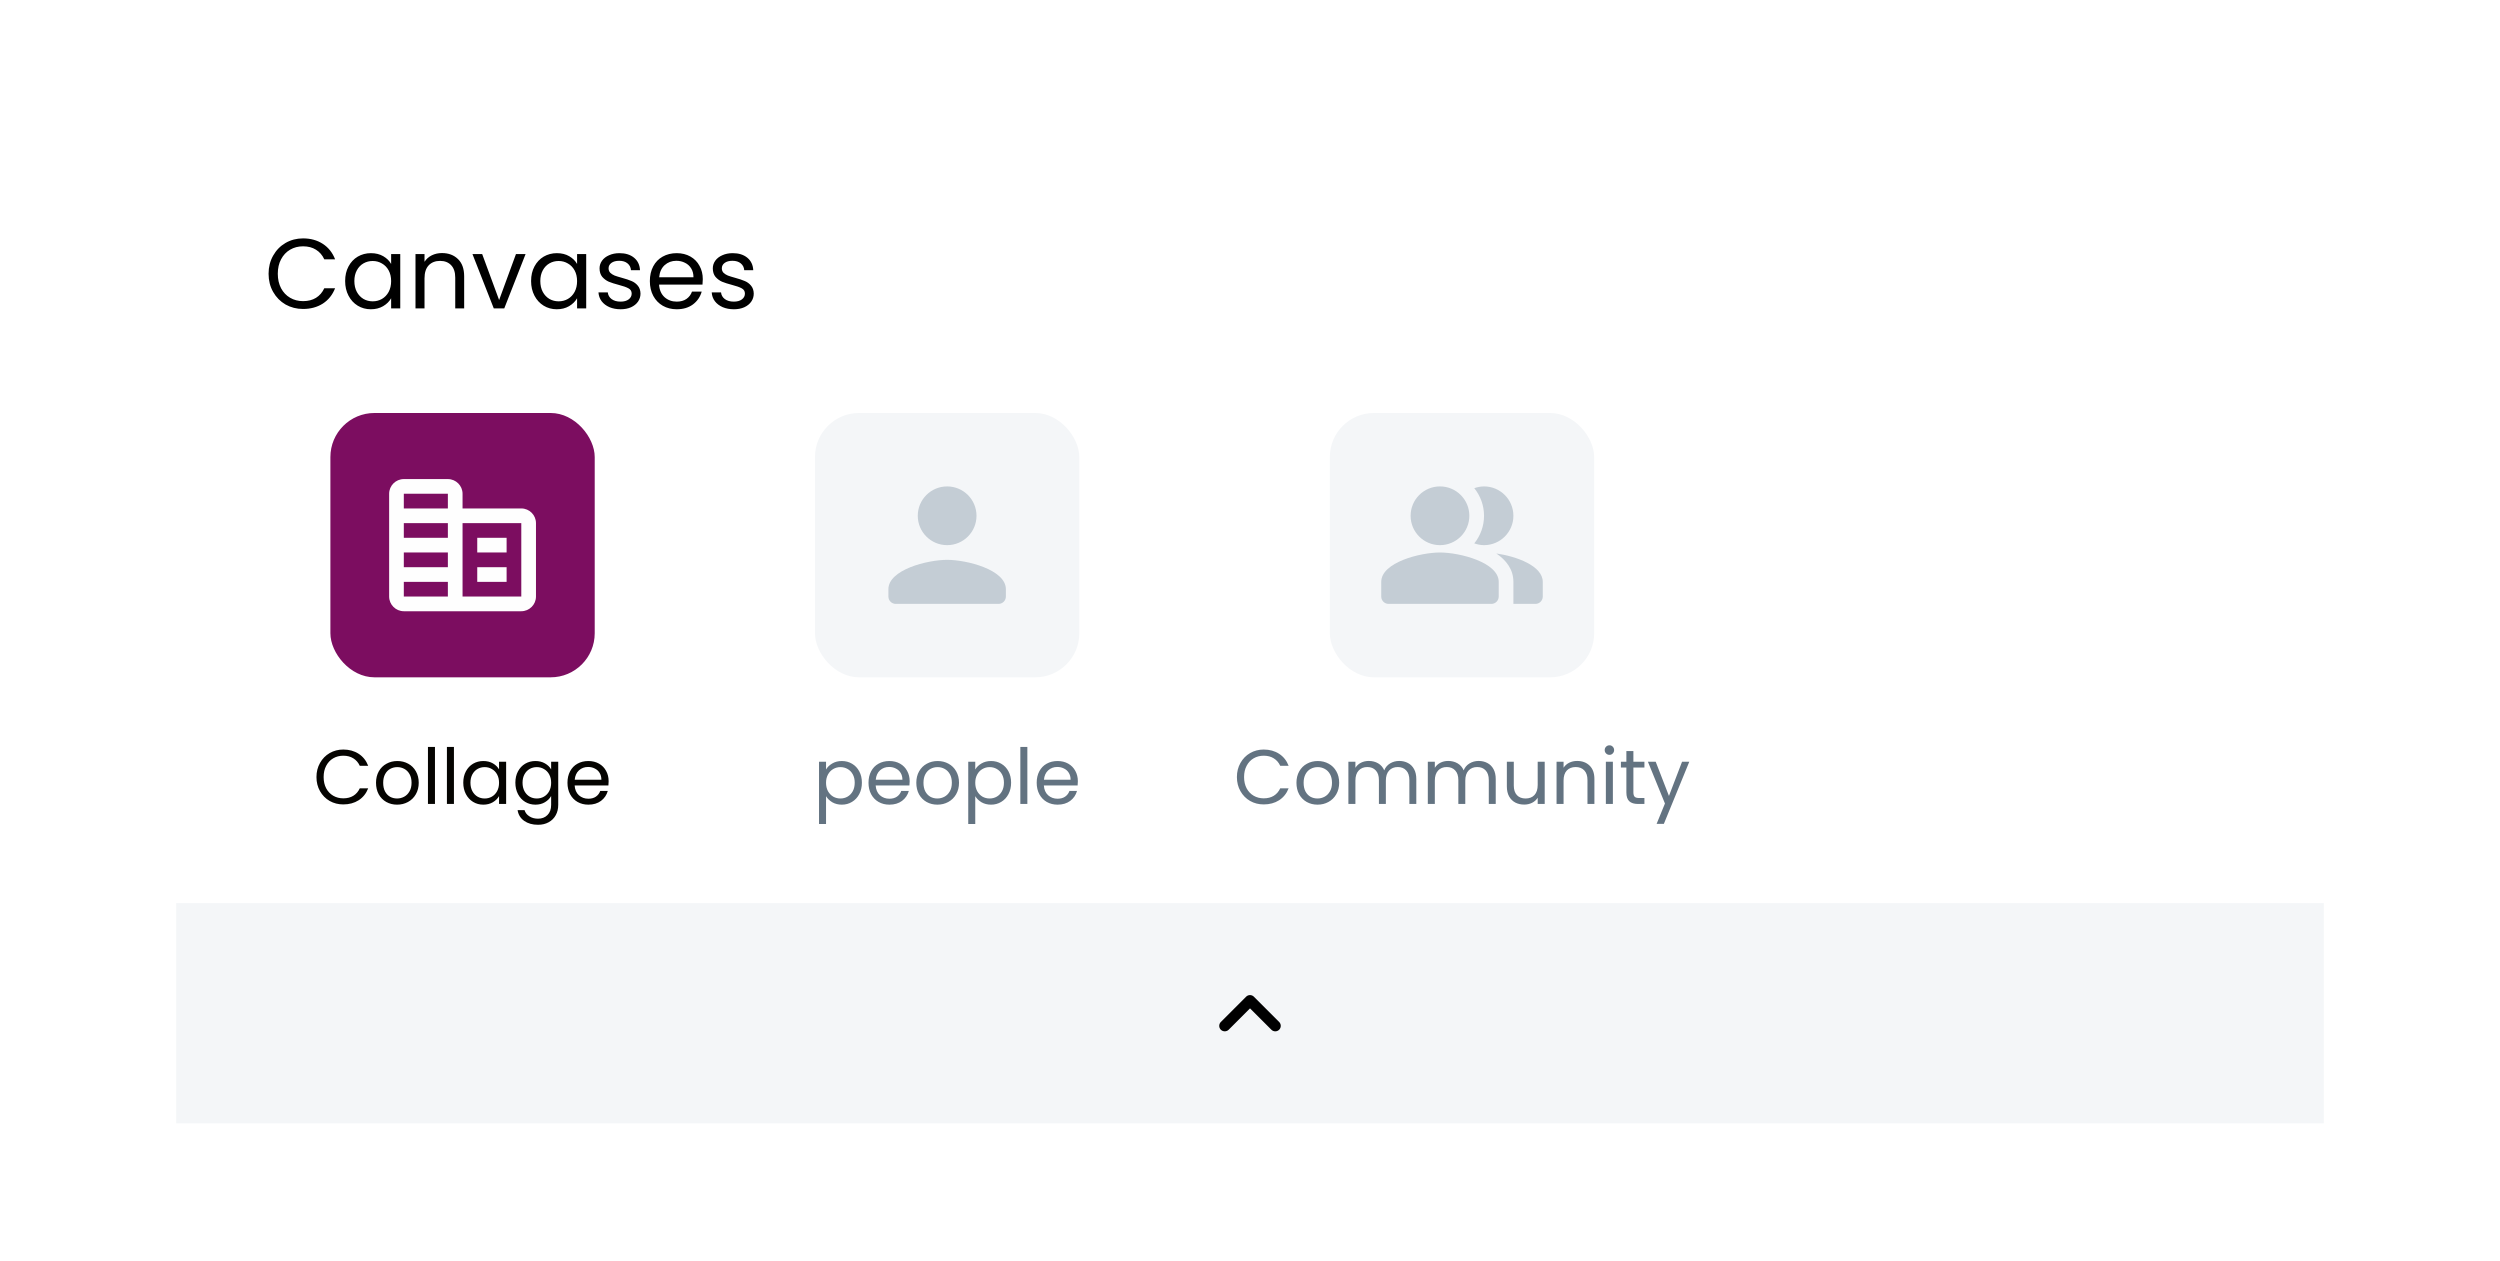 <svg width="454" height="229" viewBox="0 0 454 229" fill="none" xmlns="http://www.w3.org/2000/svg">
<g filter="url(#filter0_dd_81_4847)">
<rect x="20" y="8" width="414" height="200" rx="8" fill="white" shape-rendering="crispEdges"/>
<rect width="390" height="27" transform="translate(32 24)" fill="white"/>
<path d="M48.774 37.718C48.774 36.494 49.05 35.396 49.602 34.424C50.154 33.44 50.904 32.672 51.852 32.12C52.812 31.568 53.874 31.292 55.038 31.292C56.406 31.292 57.6 31.622 58.62 32.282C59.64 32.942 60.384 33.878 60.852 35.09H58.89C58.542 34.334 58.038 33.752 57.378 33.344C56.73 32.936 55.95 32.732 55.038 32.732C54.162 32.732 53.376 32.936 52.68 33.344C51.984 33.752 51.438 34.334 51.042 35.09C50.646 35.834 50.448 36.71 50.448 37.718C50.448 38.714 50.646 39.59 51.042 40.346C51.438 41.09 51.984 41.666 52.68 42.074C53.376 42.482 54.162 42.686 55.038 42.686C55.95 42.686 56.73 42.488 57.378 42.092C58.038 41.684 58.542 41.102 58.89 40.346H60.852C60.384 41.546 59.64 42.476 58.62 43.136C57.6 43.784 56.406 44.108 55.038 44.108C53.874 44.108 52.812 43.838 51.852 43.298C50.904 42.746 50.154 41.984 49.602 41.012C49.05 40.04 48.774 38.942 48.774 37.718ZM62.678 39.032C62.678 38.024 62.882 37.142 63.29 36.386C63.698 35.618 64.256 35.024 64.964 34.604C65.684 34.184 66.482 33.974 67.358 33.974C68.222 33.974 68.972 34.16 69.608 34.532C70.244 34.904 70.718 35.372 71.03 35.936V34.136H72.686V44H71.03V42.164C70.706 42.74 70.22 43.22 69.572 43.604C68.936 43.976 68.192 44.162 67.34 44.162C66.464 44.162 65.672 43.946 64.964 43.514C64.256 43.082 63.698 42.476 63.29 41.696C62.882 40.916 62.678 40.028 62.678 39.032ZM71.03 39.05C71.03 38.306 70.88 37.658 70.58 37.106C70.28 36.554 69.872 36.134 69.356 35.846C68.852 35.546 68.294 35.396 67.682 35.396C67.07 35.396 66.512 35.54 66.008 35.828C65.504 36.116 65.102 36.536 64.802 37.088C64.502 37.64 64.352 38.288 64.352 39.032C64.352 39.788 64.502 40.448 64.802 41.012C65.102 41.564 65.504 41.99 66.008 42.29C66.512 42.578 67.07 42.722 67.682 42.722C68.294 42.722 68.852 42.578 69.356 42.29C69.872 41.99 70.28 41.564 70.58 41.012C70.88 40.448 71.03 39.794 71.03 39.05ZM80.26 33.956C81.46 33.956 82.432 34.322 83.176 35.054C83.92 35.774 84.292 36.818 84.292 38.186V44H82.672V38.42C82.672 37.436 82.426 36.686 81.934 36.17C81.442 35.642 80.77 35.378 79.918 35.378C79.054 35.378 78.364 35.648 77.848 36.188C77.344 36.728 77.092 37.514 77.092 38.546V44H75.454V34.136H77.092V35.54C77.416 35.036 77.854 34.646 78.406 34.37C78.97 34.094 79.588 33.956 80.26 33.956ZM90.64 42.488L93.7 34.136H95.446L91.576 44H89.668L85.798 34.136H87.562L90.64 42.488ZM96.446 39.032C96.446 38.024 96.65 37.142 97.058 36.386C97.466 35.618 98.024 35.024 98.732 34.604C99.452 34.184 100.25 33.974 101.126 33.974C101.99 33.974 102.74 34.16 103.376 34.532C104.012 34.904 104.486 35.372 104.798 35.936V34.136H106.454V44H104.798V42.164C104.474 42.74 103.988 43.22 103.34 43.604C102.704 43.976 101.96 44.162 101.108 44.162C100.232 44.162 99.44 43.946 98.732 43.514C98.024 43.082 97.466 42.476 97.058 41.696C96.65 40.916 96.446 40.028 96.446 39.032ZM104.798 39.05C104.798 38.306 104.648 37.658 104.348 37.106C104.048 36.554 103.64 36.134 103.124 35.846C102.62 35.546 102.062 35.396 101.45 35.396C100.838 35.396 100.28 35.54 99.776 35.828C99.272 36.116 98.87 36.536 98.57 37.088C98.27 37.64 98.12 38.288 98.12 39.032C98.12 39.788 98.27 40.448 98.57 41.012C98.87 41.564 99.272 41.99 99.776 42.29C100.28 42.578 100.838 42.722 101.45 42.722C102.062 42.722 102.62 42.578 103.124 42.29C103.64 41.99 104.048 41.564 104.348 41.012C104.648 40.448 104.798 39.794 104.798 39.05ZM112.714 44.162C111.958 44.162 111.28 44.036 110.68 43.784C110.08 43.52 109.606 43.16 109.258 42.704C108.91 42.236 108.718 41.702 108.682 41.102H110.374C110.422 41.594 110.65 41.996 111.058 42.308C111.478 42.62 112.024 42.776 112.696 42.776C113.32 42.776 113.812 42.638 114.172 42.362C114.532 42.086 114.712 41.738 114.712 41.318C114.712 40.886 114.52 40.568 114.136 40.364C113.752 40.148 113.158 39.938 112.354 39.734C111.622 39.542 111.022 39.35 110.554 39.158C110.098 38.954 109.702 38.66 109.366 38.276C109.042 37.88 108.88 37.364 108.88 36.728C108.88 36.224 109.03 35.762 109.33 35.342C109.63 34.922 110.056 34.592 110.608 34.352C111.16 34.1 111.79 33.974 112.498 33.974C113.59 33.974 114.472 34.25 115.144 34.802C115.816 35.354 116.176 36.11 116.224 37.07H114.586C114.55 36.554 114.34 36.14 113.956 35.828C113.584 35.516 113.08 35.36 112.444 35.36C111.856 35.36 111.388 35.486 111.04 35.738C110.692 35.99 110.518 36.32 110.518 36.728C110.518 37.052 110.62 37.322 110.824 37.538C111.04 37.742 111.304 37.91 111.616 38.042C111.94 38.162 112.384 38.3 112.948 38.456C113.656 38.648 114.232 38.84 114.676 39.032C115.12 39.212 115.498 39.488 115.81 39.86C116.134 40.232 116.302 40.718 116.314 41.318C116.314 41.858 116.164 42.344 115.864 42.776C115.564 43.208 115.138 43.55 114.586 43.802C114.046 44.042 113.422 44.162 112.714 44.162ZM127.626 38.69C127.626 39.002 127.608 39.332 127.572 39.68H119.688C119.748 40.652 120.078 41.414 120.678 41.966C121.29 42.506 122.028 42.776 122.892 42.776C123.6 42.776 124.188 42.614 124.656 42.29C125.136 41.954 125.472 41.51 125.664 40.958H127.428C127.164 41.906 126.636 42.68 125.844 43.28C125.052 43.868 124.068 44.162 122.892 44.162C121.956 44.162 121.116 43.952 120.372 43.532C119.64 43.112 119.064 42.518 118.644 41.75C118.224 40.97 118.014 40.07 118.014 39.05C118.014 38.03 118.218 37.136 118.626 36.368C119.034 35.6 119.604 35.012 120.336 34.604C121.08 34.184 121.932 33.974 122.892 33.974C123.828 33.974 124.656 34.178 125.376 34.586C126.096 34.994 126.648 35.558 127.032 36.278C127.428 36.986 127.626 37.79 127.626 38.69ZM125.934 38.348C125.934 37.724 125.796 37.19 125.52 36.746C125.244 36.29 124.866 35.948 124.386 35.72C123.918 35.48 123.396 35.36 122.82 35.36C121.992 35.36 121.284 35.624 120.696 36.152C120.12 36.68 119.79 37.412 119.706 38.348H125.934ZM133.28 44.162C132.524 44.162 131.846 44.036 131.246 43.784C130.646 43.52 130.172 43.16 129.824 42.704C129.476 42.236 129.284 41.702 129.248 41.102H130.94C130.988 41.594 131.216 41.996 131.624 42.308C132.044 42.62 132.59 42.776 133.262 42.776C133.886 42.776 134.378 42.638 134.738 42.362C135.098 42.086 135.278 41.738 135.278 41.318C135.278 40.886 135.086 40.568 134.702 40.364C134.318 40.148 133.724 39.938 132.92 39.734C132.188 39.542 131.588 39.35 131.12 39.158C130.664 38.954 130.268 38.66 129.932 38.276C129.608 37.88 129.446 37.364 129.446 36.728C129.446 36.224 129.596 35.762 129.896 35.342C130.196 34.922 130.622 34.592 131.174 34.352C131.726 34.1 132.356 33.974 133.064 33.974C134.156 33.974 135.038 34.25 135.71 34.802C136.382 35.354 136.742 36.11 136.79 37.07H135.152C135.116 36.554 134.906 36.14 134.522 35.828C134.15 35.516 133.646 35.36 133.01 35.36C132.422 35.36 131.954 35.486 131.606 35.738C131.258 35.99 131.084 36.32 131.084 36.728C131.084 37.052 131.186 37.322 131.39 37.538C131.606 37.742 131.87 37.91 132.182 38.042C132.506 38.162 132.95 38.3 133.514 38.456C134.222 38.648 134.798 38.84 135.242 39.032C135.686 39.212 136.064 39.488 136.376 39.86C136.7 40.232 136.868 40.718 136.88 41.318C136.88 41.858 136.73 42.344 136.43 42.776C136.13 43.208 135.704 43.55 135.152 43.802C134.612 44.042 133.988 44.162 133.28 44.162Z" fill="black"/>
<rect x="60" y="63" width="48" height="48" rx="8" fill="#7C0D60"/>
<path d="M84 80.333V77.667C84 76.2 82.8 75 81.333 75H73.333C71.867 75 70.667 76.2 70.667 77.667V96.333C70.667 97.8 71.867 99 73.333 99H94.667C96.133 99 97.333 97.8 97.333 96.333V83C97.333 81.533 96.133 80.333 94.667 80.333H84ZM81.333 96.333H73.333V93.667H81.333V96.333ZM81.333 91H73.333V88.333H81.333V91ZM81.333 85.667H73.333V83H81.333V85.667ZM81.333 80.333H73.333V77.667H81.333V80.333ZM94.667 96.333H84V83H94.667V96.333ZM92 85.667H86.667V88.333H92V85.667ZM92 91H86.667V93.667H92V91Z" fill="#FEFEFE"/>
<path d="M57.47 129.114C57.47 128.162 57.685 127.308 58.114 126.552C58.544 125.787 59.127 125.189 59.864 124.76C60.611 124.331 61.437 124.116 62.342 124.116C63.406 124.116 64.335 124.373 65.128 124.886C65.921 125.399 66.5 126.127 66.864 127.07H65.338C65.067 126.482 64.675 126.029 64.162 125.712C63.658 125.395 63.051 125.236 62.342 125.236C61.661 125.236 61.05 125.395 60.508 125.712C59.967 126.029 59.542 126.482 59.234 127.07C58.926 127.649 58.772 128.33 58.772 129.114C58.772 129.889 58.926 130.57 59.234 131.158C59.542 131.737 59.967 132.185 60.508 132.502C61.05 132.819 61.661 132.978 62.342 132.978C63.051 132.978 63.658 132.824 64.162 132.516C64.675 132.199 65.067 131.746 65.338 131.158H66.864C66.5 132.091 65.921 132.815 65.128 133.328C64.335 133.832 63.406 134.084 62.342 134.084C61.437 134.084 60.611 133.874 59.864 133.454C59.127 133.025 58.544 132.432 58.114 131.676C57.685 130.92 57.47 130.066 57.47 129.114ZM72.107 134.126C71.388 134.126 70.735 133.963 70.147 133.636C69.568 133.309 69.111 132.847 68.775 132.25C68.448 131.643 68.285 130.943 68.285 130.15C68.285 129.366 68.453 128.675 68.789 128.078C69.134 127.471 69.601 127.009 70.189 126.692C70.777 126.365 71.435 126.202 72.163 126.202C72.891 126.202 73.549 126.365 74.137 126.692C74.725 127.009 75.187 127.467 75.523 128.064C75.868 128.661 76.041 129.357 76.041 130.15C76.041 130.943 75.863 131.643 75.509 132.25C75.163 132.847 74.692 133.309 74.095 133.636C73.497 133.963 72.835 134.126 72.107 134.126ZM72.107 133.006C72.564 133.006 72.993 132.899 73.395 132.684C73.796 132.469 74.118 132.147 74.361 131.718C74.613 131.289 74.739 130.766 74.739 130.15C74.739 129.534 74.617 129.011 74.375 128.582C74.132 128.153 73.815 127.835 73.423 127.63C73.031 127.415 72.606 127.308 72.149 127.308C71.682 127.308 71.253 127.415 70.861 127.63C70.478 127.835 70.17 128.153 69.937 128.582C69.703 129.011 69.587 129.534 69.587 130.15C69.587 130.775 69.699 131.303 69.923 131.732C70.156 132.161 70.464 132.483 70.847 132.698C71.229 132.903 71.649 133.006 72.107 133.006ZM78.99 123.64V134H77.716V123.64H78.99ZM82.435 123.64V134H81.161V123.64H82.435ZM84.13 130.136C84.13 129.352 84.289 128.666 84.606 128.078C84.924 127.481 85.358 127.019 85.908 126.692C86.468 126.365 87.089 126.202 87.77 126.202C88.442 126.202 89.026 126.347 89.52 126.636C90.015 126.925 90.384 127.289 90.626 127.728V126.328H91.914V134H90.626V132.572C90.374 133.02 89.996 133.393 89.492 133.692C88.998 133.981 88.419 134.126 87.756 134.126C87.075 134.126 86.459 133.958 85.908 133.622C85.358 133.286 84.924 132.815 84.606 132.208C84.289 131.601 84.13 130.911 84.13 130.136ZM90.626 130.15C90.626 129.571 90.51 129.067 90.276 128.638C90.043 128.209 89.726 127.882 89.324 127.658C88.932 127.425 88.498 127.308 88.022 127.308C87.546 127.308 87.112 127.42 86.72 127.644C86.328 127.868 86.016 128.195 85.782 128.624C85.549 129.053 85.432 129.557 85.432 130.136C85.432 130.724 85.549 131.237 85.782 131.676C86.016 132.105 86.328 132.437 86.72 132.67C87.112 132.894 87.546 133.006 88.022 133.006C88.498 133.006 88.932 132.894 89.324 132.67C89.726 132.437 90.043 132.105 90.276 131.676C90.51 131.237 90.626 130.729 90.626 130.15ZM97.231 126.202C97.894 126.202 98.473 126.347 98.967 126.636C99.471 126.925 99.845 127.289 100.087 127.728V126.328H101.375V134.168C101.375 134.868 101.226 135.489 100.927 136.03C100.629 136.581 100.199 137.01 99.639 137.318C99.089 137.626 98.445 137.78 97.707 137.78C96.699 137.78 95.859 137.542 95.187 137.066C94.515 136.59 94.119 135.941 93.997 135.12H95.257C95.397 135.587 95.687 135.96 96.125 136.24C96.564 136.529 97.091 136.674 97.707 136.674C98.407 136.674 98.977 136.455 99.415 136.016C99.863 135.577 100.087 134.961 100.087 134.168V132.558C99.835 133.006 99.462 133.379 98.967 133.678C98.473 133.977 97.894 134.126 97.231 134.126C96.55 134.126 95.929 133.958 95.369 133.622C94.819 133.286 94.385 132.815 94.067 132.208C93.75 131.601 93.591 130.911 93.591 130.136C93.591 129.352 93.75 128.666 94.067 128.078C94.385 127.481 94.819 127.019 95.369 126.692C95.929 126.365 96.55 126.202 97.231 126.202ZM100.087 130.15C100.087 129.571 99.971 129.067 99.737 128.638C99.504 128.209 99.187 127.882 98.785 127.658C98.393 127.425 97.959 127.308 97.483 127.308C97.007 127.308 96.573 127.42 96.181 127.644C95.789 127.868 95.477 128.195 95.243 128.624C95.01 129.053 94.893 129.557 94.893 130.136C94.893 130.724 95.01 131.237 95.243 131.676C95.477 132.105 95.789 132.437 96.181 132.67C96.573 132.894 97.007 133.006 97.483 133.006C97.959 133.006 98.393 132.894 98.785 132.67C99.187 132.437 99.504 132.105 99.737 131.676C99.971 131.237 100.087 130.729 100.087 130.15ZM110.528 129.87C110.528 130.113 110.514 130.369 110.486 130.64H104.354C104.401 131.396 104.658 131.989 105.124 132.418C105.6 132.838 106.174 133.048 106.846 133.048C107.397 133.048 107.854 132.922 108.218 132.67C108.592 132.409 108.853 132.063 109.002 131.634H110.374C110.169 132.371 109.758 132.973 109.142 133.44C108.526 133.897 107.761 134.126 106.846 134.126C106.118 134.126 105.465 133.963 104.886 133.636C104.317 133.309 103.869 132.847 103.542 132.25C103.216 131.643 103.052 130.943 103.052 130.15C103.052 129.357 103.211 128.661 103.528 128.064C103.846 127.467 104.289 127.009 104.858 126.692C105.437 126.365 106.1 126.202 106.846 126.202C107.574 126.202 108.218 126.361 108.778 126.678C109.338 126.995 109.768 127.434 110.066 127.994C110.374 128.545 110.528 129.17 110.528 129.87ZM109.212 129.604C109.212 129.119 109.105 128.703 108.89 128.358C108.676 128.003 108.382 127.737 108.008 127.56C107.644 127.373 107.238 127.28 106.79 127.28C106.146 127.28 105.596 127.485 105.138 127.896C104.69 128.307 104.434 128.876 104.368 129.604H109.212Z" fill="#050401"/>
<rect x="148" y="63" width="48" height="48" rx="8" fill="#F4F6F8"/>
<path d="M172 87C174.947 87 177.333 84.613 177.333 81.667C177.333 78.72 174.947 76.333 172 76.333C169.053 76.333 166.667 78.72 166.667 81.667C166.667 84.613 169.053 87 172 87ZM172 89.667C168.44 89.667 161.333 91.453 161.333 95V96.333C161.333 97.067 161.933 97.667 162.667 97.667H181.333C182.067 97.667 182.667 97.067 182.667 96.333V95C182.667 91.453 175.56 89.667 172 89.667Z" fill="#C4CDD5"/>
<path d="M150.009 127.742C150.261 127.303 150.635 126.939 151.129 126.65C151.633 126.351 152.217 126.202 152.879 126.202C153.561 126.202 154.177 126.365 154.727 126.692C155.287 127.019 155.726 127.481 156.043 128.078C156.361 128.666 156.519 129.352 156.519 130.136C156.519 130.911 156.361 131.601 156.043 132.208C155.726 132.815 155.287 133.286 154.727 133.622C154.177 133.958 153.561 134.126 152.879 134.126C152.226 134.126 151.647 133.981 151.143 133.692C150.649 133.393 150.271 133.025 150.009 132.586V137.64H148.735V126.328H150.009V127.742ZM155.217 130.136C155.217 129.557 155.101 129.053 154.867 128.624C154.634 128.195 154.317 127.868 153.915 127.644C153.523 127.42 153.089 127.308 152.613 127.308C152.147 127.308 151.713 127.425 151.311 127.658C150.919 127.882 150.602 128.213 150.359 128.652C150.126 129.081 150.009 129.581 150.009 130.15C150.009 130.729 150.126 131.237 150.359 131.676C150.602 132.105 150.919 132.437 151.311 132.67C151.713 132.894 152.147 133.006 152.613 133.006C153.089 133.006 153.523 132.894 153.915 132.67C154.317 132.437 154.634 132.105 154.867 131.676C155.101 131.237 155.217 130.724 155.217 130.136ZM165.196 129.87C165.196 130.113 165.182 130.369 165.154 130.64H159.022C159.069 131.396 159.325 131.989 159.792 132.418C160.268 132.838 160.842 133.048 161.514 133.048C162.065 133.048 162.522 132.922 162.886 132.67C163.259 132.409 163.521 132.063 163.67 131.634H165.042C164.837 132.371 164.426 132.973 163.81 133.44C163.194 133.897 162.429 134.126 161.514 134.126C160.786 134.126 160.133 133.963 159.554 133.636C158.985 133.309 158.537 132.847 158.21 132.25C157.883 131.643 157.72 130.943 157.72 130.15C157.72 129.357 157.879 128.661 158.196 128.064C158.513 127.467 158.957 127.009 159.526 126.692C160.105 126.365 160.767 126.202 161.514 126.202C162.242 126.202 162.886 126.361 163.446 126.678C164.006 126.995 164.435 127.434 164.734 127.994C165.042 128.545 165.196 129.17 165.196 129.87ZM163.88 129.604C163.88 129.119 163.773 128.703 163.558 128.358C163.343 128.003 163.049 127.737 162.676 127.56C162.312 127.373 161.906 127.28 161.458 127.28C160.814 127.28 160.263 127.485 159.806 127.896C159.358 128.307 159.101 128.876 159.036 129.604H163.88ZM170.224 134.126C169.505 134.126 168.852 133.963 168.264 133.636C167.685 133.309 167.228 132.847 166.892 132.25C166.565 131.643 166.402 130.943 166.402 130.15C166.402 129.366 166.57 128.675 166.906 128.078C167.251 127.471 167.718 127.009 168.306 126.692C168.894 126.365 169.552 126.202 170.28 126.202C171.008 126.202 171.666 126.365 172.254 126.692C172.842 127.009 173.304 127.467 173.64 128.064C173.985 128.661 174.158 129.357 174.158 130.15C174.158 130.943 173.98 131.643 173.626 132.25C173.28 132.847 172.809 133.309 172.212 133.636C171.614 133.963 170.952 134.126 170.224 134.126ZM170.224 133.006C170.681 133.006 171.11 132.899 171.512 132.684C171.913 132.469 172.235 132.147 172.478 131.718C172.73 131.289 172.856 130.766 172.856 130.15C172.856 129.534 172.734 129.011 172.492 128.582C172.249 128.153 171.932 127.835 171.54 127.63C171.148 127.415 170.723 127.308 170.266 127.308C169.799 127.308 169.37 127.415 168.978 127.63C168.595 127.835 168.287 128.153 168.054 128.582C167.82 129.011 167.704 129.534 167.704 130.15C167.704 130.775 167.816 131.303 168.04 131.732C168.273 132.161 168.581 132.483 168.964 132.698C169.346 132.903 169.766 133.006 170.224 133.006ZM177.107 127.742C177.359 127.303 177.732 126.939 178.227 126.65C178.731 126.351 179.314 126.202 179.977 126.202C180.658 126.202 181.274 126.365 181.825 126.692C182.385 127.019 182.824 127.481 183.141 128.078C183.458 128.666 183.617 129.352 183.617 130.136C183.617 130.911 183.458 131.601 183.141 132.208C182.824 132.815 182.385 133.286 181.825 133.622C181.274 133.958 180.658 134.126 179.977 134.126C179.324 134.126 178.745 133.981 178.241 133.692C177.746 133.393 177.368 133.025 177.107 132.586V137.64H175.833V126.328H177.107V127.742ZM182.315 130.136C182.315 129.557 182.198 129.053 181.965 128.624C181.732 128.195 181.414 127.868 181.013 127.644C180.621 127.42 180.187 127.308 179.711 127.308C179.244 127.308 178.81 127.425 178.409 127.658C178.017 127.882 177.7 128.213 177.457 128.652C177.224 129.081 177.107 129.581 177.107 130.15C177.107 130.729 177.224 131.237 177.457 131.676C177.7 132.105 178.017 132.437 178.409 132.67C178.81 132.894 179.244 133.006 179.711 133.006C180.187 133.006 180.621 132.894 181.013 132.67C181.414 132.437 181.732 132.105 181.965 131.676C182.198 131.237 182.315 130.724 182.315 130.136ZM186.568 123.64V134H185.294V123.64H186.568ZM195.739 129.87C195.739 130.113 195.725 130.369 195.697 130.64H189.565C189.612 131.396 189.868 131.989 190.335 132.418C190.811 132.838 191.385 133.048 192.057 133.048C192.608 133.048 193.065 132.922 193.429 132.67C193.802 132.409 194.064 132.063 194.213 131.634H195.585C195.38 132.371 194.969 132.973 194.353 133.44C193.737 133.897 192.972 134.126 192.057 134.126C191.329 134.126 190.676 133.963 190.097 133.636C189.528 133.309 189.08 132.847 188.753 132.25C188.426 131.643 188.263 130.943 188.263 130.15C188.263 129.357 188.422 128.661 188.739 128.064C189.056 127.467 189.5 127.009 190.069 126.692C190.648 126.365 191.31 126.202 192.057 126.202C192.785 126.202 193.429 126.361 193.989 126.678C194.549 126.995 194.978 127.434 195.277 127.994C195.585 128.545 195.739 129.17 195.739 129.87ZM194.423 129.604C194.423 129.119 194.316 128.703 194.101 128.358C193.886 128.003 193.592 127.737 193.219 127.56C192.855 127.373 192.449 127.28 192.001 127.28C191.357 127.28 190.806 127.485 190.349 127.896C189.901 128.307 189.644 128.876 189.579 129.604H194.423Z" fill="#637381"/>
<rect x="241.5" y="63" width="48" height="48" rx="8" fill="#F4F6F8"/>
<path fill-rule="evenodd" clip-rule="evenodd" d="M271.727 88.507C273.553 89.747 274.833 91.427 274.833 93.667V97.667H278.833C279.567 97.667 280.167 97.067 280.167 96.333V93.667C280.167 90.76 275.407 89.04 271.727 88.507Z" fill="#C4CDD5"/>
<path d="M261.5 87C264.446 87 266.833 84.612 266.833 81.667C266.833 78.721 264.446 76.333 261.5 76.333C258.554 76.333 256.167 78.721 256.167 81.667C256.167 84.612 258.554 87 261.5 87Z" fill="#C4CDD5"/>
<path fill-rule="evenodd" clip-rule="evenodd" d="M269.5 87C272.447 87 274.833 84.613 274.833 81.667C274.833 78.72 272.447 76.333 269.5 76.333C268.873 76.333 268.287 76.467 267.727 76.653C268.833 78.027 269.5 79.773 269.5 81.667C269.5 83.56 268.833 85.307 267.727 86.68C268.287 86.867 268.873 87 269.5 87Z" fill="#C4CDD5"/>
<path fill-rule="evenodd" clip-rule="evenodd" d="M261.5 88.333C257.94 88.333 250.833 90.12 250.833 93.667V96.333C250.833 97.067 251.433 97.667 252.167 97.667H270.833C271.567 97.667 272.167 97.067 272.167 96.333V93.667C272.167 90.12 265.06 88.333 261.5 88.333Z" fill="#C4CDD5"/>
<path d="M224.622 129.114C224.622 128.162 224.836 127.308 225.266 126.552C225.695 125.787 226.278 125.189 227.016 124.76C227.762 124.331 228.588 124.116 229.494 124.116C230.558 124.116 231.486 124.373 232.28 124.886C233.073 125.399 233.652 126.127 234.016 127.07H232.49C232.219 126.482 231.827 126.029 231.314 125.712C230.81 125.395 230.203 125.236 229.494 125.236C228.812 125.236 228.201 125.395 227.66 125.712C227.118 126.029 226.694 126.482 226.386 127.07C226.078 127.649 225.924 128.33 225.924 129.114C225.924 129.889 226.078 130.57 226.386 131.158C226.694 131.737 227.118 132.185 227.66 132.502C228.201 132.819 228.812 132.978 229.494 132.978C230.203 132.978 230.81 132.824 231.314 132.516C231.827 132.199 232.219 131.746 232.49 131.158H234.016C233.652 132.091 233.073 132.815 232.28 133.328C231.486 133.832 230.558 134.084 229.494 134.084C228.588 134.084 227.762 133.874 227.016 133.454C226.278 133.025 225.695 132.432 225.266 131.676C224.836 130.92 224.622 130.066 224.622 129.114ZM239.258 134.126C238.539 134.126 237.886 133.963 237.298 133.636C236.719 133.309 236.262 132.847 235.926 132.25C235.599 131.643 235.436 130.943 235.436 130.15C235.436 129.366 235.604 128.675 235.94 128.078C236.285 127.471 236.752 127.009 237.34 126.692C237.928 126.365 238.586 126.202 239.314 126.202C240.042 126.202 240.7 126.365 241.288 126.692C241.876 127.009 242.338 127.467 242.674 128.064C243.019 128.661 243.192 129.357 243.192 130.15C243.192 130.943 243.015 131.643 242.66 132.25C242.315 132.847 241.843 133.309 241.246 133.636C240.649 133.963 239.986 134.126 239.258 134.126ZM239.258 133.006C239.715 133.006 240.145 132.899 240.546 132.684C240.947 132.469 241.269 132.147 241.512 131.718C241.764 131.289 241.89 130.766 241.89 130.15C241.89 129.534 241.769 129.011 241.526 128.582C241.283 128.153 240.966 127.835 240.574 127.63C240.182 127.415 239.757 127.308 239.3 127.308C238.833 127.308 238.404 127.415 238.012 127.63C237.629 127.835 237.321 128.153 237.088 128.582C236.855 129.011 236.738 129.534 236.738 130.15C236.738 130.775 236.85 131.303 237.074 131.732C237.307 132.161 237.615 132.483 237.998 132.698C238.381 132.903 238.801 133.006 239.258 133.006ZM254.093 126.188C254.69 126.188 255.222 126.314 255.689 126.566C256.156 126.809 256.524 127.177 256.795 127.672C257.066 128.167 257.201 128.769 257.201 129.478V134H255.941V129.66C255.941 128.895 255.75 128.311 255.367 127.91C254.994 127.499 254.485 127.294 253.841 127.294C253.178 127.294 252.651 127.509 252.259 127.938C251.867 128.358 251.671 128.969 251.671 129.772V134H250.411V129.66C250.411 128.895 250.22 128.311 249.837 127.91C249.464 127.499 248.955 127.294 248.311 127.294C247.648 127.294 247.121 127.509 246.729 127.938C246.337 128.358 246.141 128.969 246.141 129.772V134H244.867V126.328H246.141V127.434C246.393 127.033 246.729 126.725 247.149 126.51C247.578 126.295 248.05 126.188 248.563 126.188C249.207 126.188 249.776 126.333 250.271 126.622C250.766 126.911 251.134 127.336 251.377 127.896C251.592 127.355 251.946 126.935 252.441 126.636C252.936 126.337 253.486 126.188 254.093 126.188ZM268.517 126.188C269.114 126.188 269.646 126.314 270.113 126.566C270.58 126.809 270.948 127.177 271.219 127.672C271.49 128.167 271.625 128.769 271.625 129.478V134H270.365V129.66C270.365 128.895 270.174 128.311 269.791 127.91C269.418 127.499 268.909 127.294 268.265 127.294C267.602 127.294 267.075 127.509 266.683 127.938C266.291 128.358 266.095 128.969 266.095 129.772V134H264.835V129.66C264.835 128.895 264.644 128.311 264.261 127.91C263.888 127.499 263.379 127.294 262.735 127.294C262.072 127.294 261.545 127.509 261.153 127.938C260.761 128.358 260.565 128.969 260.565 129.772V134H259.291V126.328H260.565V127.434C260.817 127.033 261.153 126.725 261.573 126.51C262.002 126.295 262.474 126.188 262.987 126.188C263.631 126.188 264.2 126.333 264.695 126.622C265.19 126.911 265.558 127.336 265.801 127.896C266.016 127.355 266.37 126.935 266.865 126.636C267.36 126.337 267.91 126.188 268.517 126.188ZM280.519 126.328V134H279.245V132.866C279.002 133.258 278.661 133.566 278.223 133.79C277.793 134.005 277.317 134.112 276.795 134.112C276.197 134.112 275.661 133.991 275.185 133.748C274.709 133.496 274.331 133.123 274.051 132.628C273.78 132.133 273.645 131.531 273.645 130.822V126.328H274.905V130.654C274.905 131.41 275.096 131.993 275.479 132.404C275.861 132.805 276.384 133.006 277.047 133.006C277.728 133.006 278.265 132.796 278.657 132.376C279.049 131.956 279.245 131.345 279.245 130.542V126.328H280.519ZM286.408 126.188C287.341 126.188 288.097 126.473 288.676 127.042C289.254 127.602 289.544 128.414 289.544 129.478V134H288.284V129.66C288.284 128.895 288.092 128.311 287.71 127.91C287.327 127.499 286.804 127.294 286.142 127.294C285.47 127.294 284.933 127.504 284.532 127.924C284.14 128.344 283.944 128.955 283.944 129.758V134H282.67V126.328H283.944V127.42C284.196 127.028 284.536 126.725 284.966 126.51C285.404 126.295 285.885 126.188 286.408 126.188ZM292.283 125.082C292.04 125.082 291.835 124.998 291.667 124.83C291.499 124.662 291.415 124.457 291.415 124.214C291.415 123.971 291.499 123.766 291.667 123.598C291.835 123.43 292.04 123.346 292.283 123.346C292.516 123.346 292.712 123.43 292.871 123.598C293.039 123.766 293.123 123.971 293.123 124.214C293.123 124.457 293.039 124.662 292.871 124.83C292.712 124.998 292.516 125.082 292.283 125.082ZM292.899 126.328V134H291.625V126.328H292.899ZM296.624 127.378V131.9C296.624 132.273 296.704 132.539 296.862 132.698C297.021 132.847 297.296 132.922 297.688 132.922H298.626V134H297.478C296.769 134 296.237 133.837 295.882 133.51C295.528 133.183 295.35 132.647 295.35 131.9V127.378H294.356V126.328H295.35V124.396H296.624V126.328H298.626V127.378H296.624ZM306.778 126.328L302.158 137.612H300.842L302.354 133.916L299.26 126.328H300.674L303.082 132.544L305.462 126.328H306.778Z" fill="#637381"/>
<rect width="390" height="40" transform="translate(32 152)" fill="#F4F6F8"/>
<path d="M223.125 175L227.005 171.12L230.885 175C231.275 175.39 231.905 175.39 232.295 175C232.685 174.61 232.685 173.98 232.295 173.59L227.705 169C227.315 168.61 226.685 168.61 226.295 169L221.705 173.59C221.315 173.98 221.315 174.61 221.705 175C222.095 175.38 222.735 175.39 223.125 175Z" fill="black"/>
</g>
<defs>
<filter id="filter0_dd_81_4847" x="0" y="0" width="454" height="240" filterUnits="userSpaceOnUse" color-interpolation-filters="sRGB">
<feFlood flood-opacity="0" result="BackgroundImageFix"/>
<feColorMatrix in="SourceAlpha" type="matrix" values="0 0 0 0 0 0 0 0 0 0 0 0 0 0 0 0 0 0 127 0" result="hardAlpha"/>
<feMorphology radius="4" operator="erode" in="SourceAlpha" result="effect1_dropShadow_81_4847"/>
<feOffset dy="12"/>
<feGaussianBlur stdDeviation="12"/>
<feColorMatrix type="matrix" values="0 0 0 0 0.569 0 0 0 0 0.62 0 0 0 0 0.671 0 0 0 0.12 0"/>
<feBlend mode="normal" in2="BackgroundImageFix" result="effect1_dropShadow_81_4847"/>
<feColorMatrix in="SourceAlpha" type="matrix" values="0 0 0 0 0 0 0 0 0 0 0 0 0 0 0 0 0 0 127 0" result="hardAlpha"/>
<feOffset/>
<feGaussianBlur stdDeviation="1"/>
<feComposite in2="hardAlpha" operator="out"/>
<feColorMatrix type="matrix" values="0 0 0 0 0.569 0 0 0 0 0.62 0 0 0 0 0.671 0 0 0 0.2 0"/>
<feBlend mode="normal" in2="effect1_dropShadow_81_4847" result="effect2_dropShadow_81_4847"/>
<feBlend mode="normal" in="SourceGraphic" in2="effect2_dropShadow_81_4847" result="shape"/>
</filter>
</defs>
</svg>
